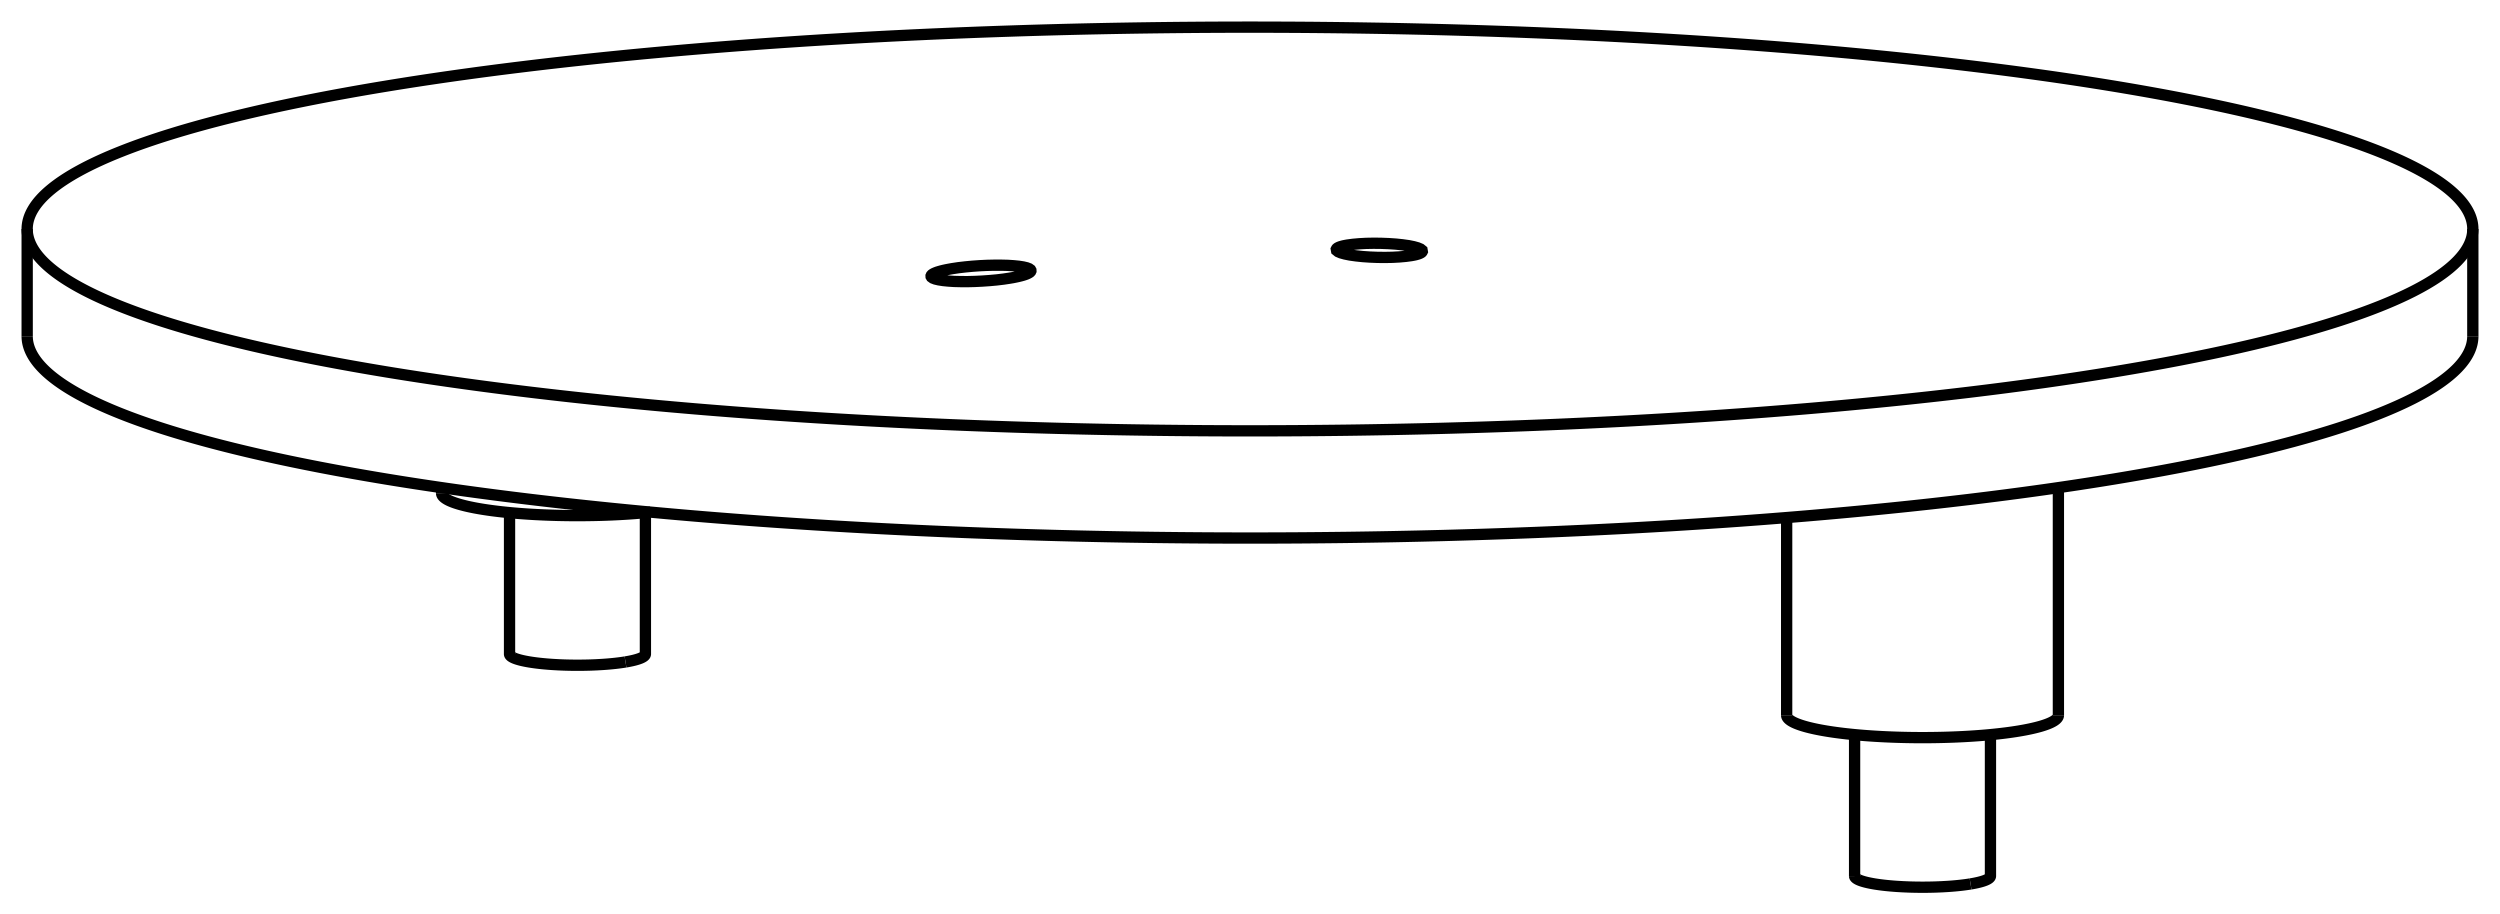 <svg version="1.1" xmlns="http://www.w3.org/2000/svg" viewBox="-46 -17.649 92 33.651" fill="none" stroke="black" stroke-width="0.6%" vector-effect="non-scaling-stroke">
    <path d="M -31.82 -14.474 A 45 7.428 360 0 1 45 -9.222 A 45 7.428 360 0 1 -45 -9.222 A 45 7.428 360 0 1 -31.82 -14.474 Z" />
    <path d="M -45 -5.277 A 45 7.428 180 0 0 45 -5.277" />
    <path d="M -10.96 -7.763 L -10.728 -7.798 L -10.478 -7.827 L -10.215 -7.852 L -9.946 -7.871 L -9.675 -7.884 L -9.41 -7.89 L -9.155 -7.89 L -8.916 -7.884 L -8.699 -7.87 L -8.507 -7.851 L -8.346 -7.826 L -8.219 -7.796 L -8.128 -7.761 L -8.076 -7.723 L -8.064 -7.701 L -8.063 -7.679 L -8.073 -7.657 L -8.094 -7.634 L -8.126 -7.611 L -8.168 -7.588 L -8.22 -7.564 L -8.282 -7.541 L -8.354 -7.518 L -8.435 -7.496 L -8.524 -7.474 L -8.622 -7.453 L -8.727 -7.432 L -8.839 -7.413 L -9.071 -7.378 L -9.321 -7.348 L -9.584 -7.324 L -9.853 -7.305 L -10.124 -7.292 L -10.389 -7.285 L -10.644 -7.286 L -10.883 -7.292 L -11.1 -7.306 L -11.292 -7.325 L -11.453 -7.35 L -11.58 -7.38 L -11.671 -7.415 L -11.723 -7.453 L -11.735 -7.474 L -11.736 -7.496 L -11.726 -7.519 L -11.705 -7.542 L -11.673 -7.565 L -11.631 -7.588 L -11.579 -7.611 L -11.517 -7.635 L -11.445 -7.657 L -11.364 -7.68 L -11.275 -7.702 L -11.177 -7.723 L -11.072 -7.743 L -10.96 -7.763 Z" />
    <path d="M 3.582 -8.631 L 3.786 -8.658 L 4.02 -8.679 L 4.277 -8.693 L 4.55 -8.698 L 4.828 -8.695 L 5.105 -8.684 L 5.37 -8.666 L 5.617 -8.64 L 5.837 -8.609 L 6.024 -8.571 L 6.171 -8.53 L 6.275 -8.486 L 6.332 -8.44 L 6.34 -8.394 L 6.334 -8.382 L 6.324 -8.369 L 6.31 -8.357 L 6.293 -8.345 L 6.272 -8.334 L 6.248 -8.322 L 6.22 -8.311 L 6.189 -8.3 L 6.154 -8.29 L 6.117 -8.279 L 6.076 -8.269 L 6.032 -8.26 L 5.985 -8.251 L 5.935 -8.242 L 5.731 -8.215 L 5.497 -8.194 L 5.239 -8.18 L 4.967 -8.175 L 4.689 -8.178 L 4.412 -8.189 L 4.147 -8.207 L 3.9 -8.233 L 3.68 -8.264 L 3.493 -8.302 L 3.345 -8.343 L 3.242 -8.387 L 3.185 -8.433 L 3.177 -8.479 L 3.183 -8.491 L 3.193 -8.504 L 3.207 -8.516 L 3.224 -8.528 L 3.245 -8.539 L 3.269 -8.551 L 3.297 -8.562 L 3.328 -8.573 L 3.363 -8.583 L 3.4 -8.594 L 3.441 -8.604 L 3.485 -8.613 L 3.532 -8.622 L 3.582 -8.631 Z" />
    <path d="M 19.749 8.671 A 5 0.825 180 0 0 29.749 8.671" />
    <path d="M -29.749 0.501 A 5 0.825 180 0 0 -22.061 1.197" />
    <path d="M 26.517 14.88 A 2.5 0.413 180 0 0 27.249 14.589 L 27.249 9.386" />
    <path d="M 22.249 14.589 A 2.5 0.413 180 0 0 26.517 14.88" />
    <path d="M -22.981 6.711 A 2.5 0.413 180 0 0 -22.249 6.419 L -22.249 1.216" />
    <path d="M -27.249 6.419 A 2.5 0.413 180 0 0 -22.981 6.711" />
    <path d="M -45 -9.222 L -45 -5.277" />
    <path d="M 45 -9.222 L 45 -5.277" />
    <path d="M 19.749 1.397 L 19.749 8.671" />
    <path d="M 29.749 0.296 L 29.749 8.671" />
    <path d="M -29.749 0.296 L -29.749 0.501" />
    <path d="M 22.249 14.589 L 22.249 9.386" />
    <path d="M -27.249 6.419 L -27.249 1.216" />
</svg>